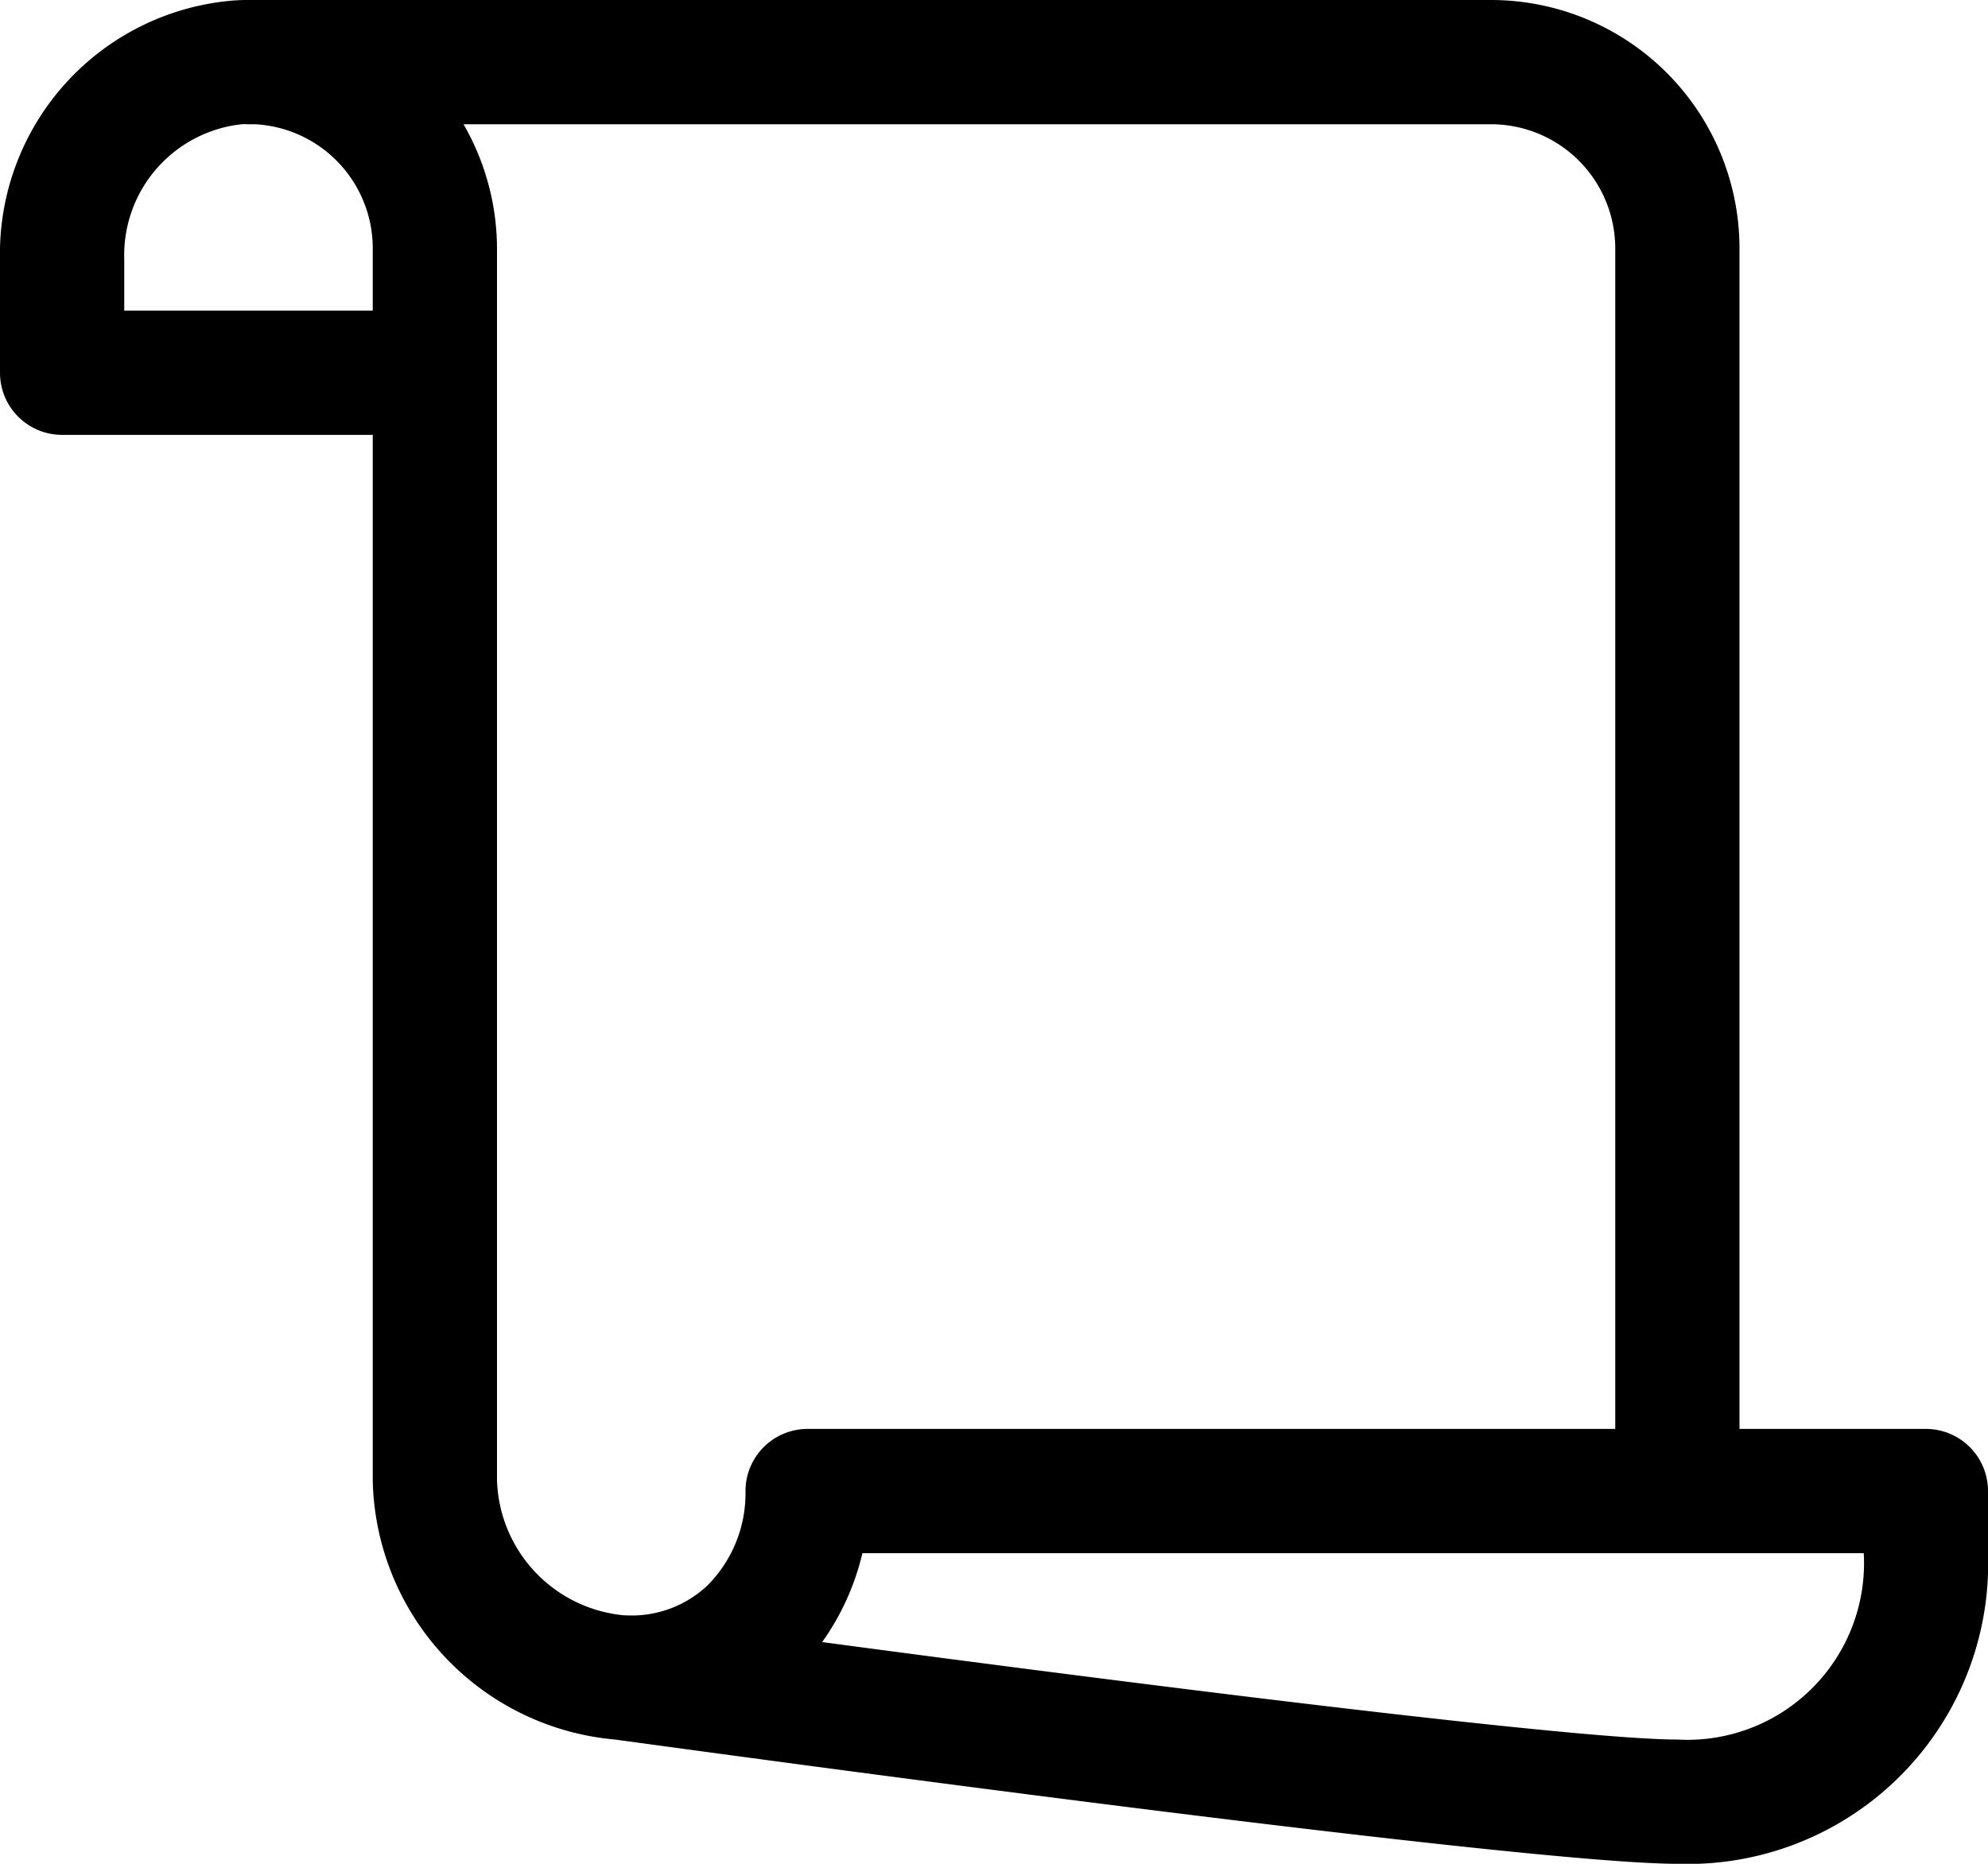 <svg id="Layer_1" data-name="Layer 1" xmlns="http://www.w3.org/2000/svg" viewBox="0 0 32 30"><title>script</title><path d="M28,7a1,1,0,0,1-1-1,2,2,0,0,0-2-2H5A1,1,0,0,1,5,2H25a4,4,0,0,1,4,4A1,1,0,0,1,28,7Zm0,20a1,1,0,0,1-1-1V6a1,1,0,0,1,2,0V26A1,1,0,0,1,28,27ZM28,7a1,1,0,0,1-1-1,2,2,0,0,0-2-2H5A1,1,0,0,1,5,2H25a4,4,0,0,1,4,4A1,1,0,0,1,28,7Zm0,25c-2.56,0-16.1-1.865-17.1-2A4.277,4.277,0,0,1,7,25.83V9H2A1,1,0,0,1,1,8V6.17A4.089,4.089,0,0,1,4.787,2.006,3.942,3.942,0,0,1,7.753,3.1,4.02,4.02,0,0,1,9,6V25.83A2.254,2.254,0,0,0,11.043,28h.018a1.777,1.777,0,0,0,1.322-.476A2.1,2.1,0,0,0,13,26a1,1,0,0,1,1-1H32a1,1,0,0,1,1,1v1A4.836,4.836,0,0,1,28,32ZM14.234,28.431C19.428,29.125,26.384,30,28,30a2.844,2.844,0,0,0,3-3H14.882A4.079,4.079,0,0,1,14.234,28.431ZM3,7H7V6A2,2,0,0,0,4.891,4,2.119,2.119,0,0,0,3,6.17Z" transform="translate(-1 -2)"/></svg>